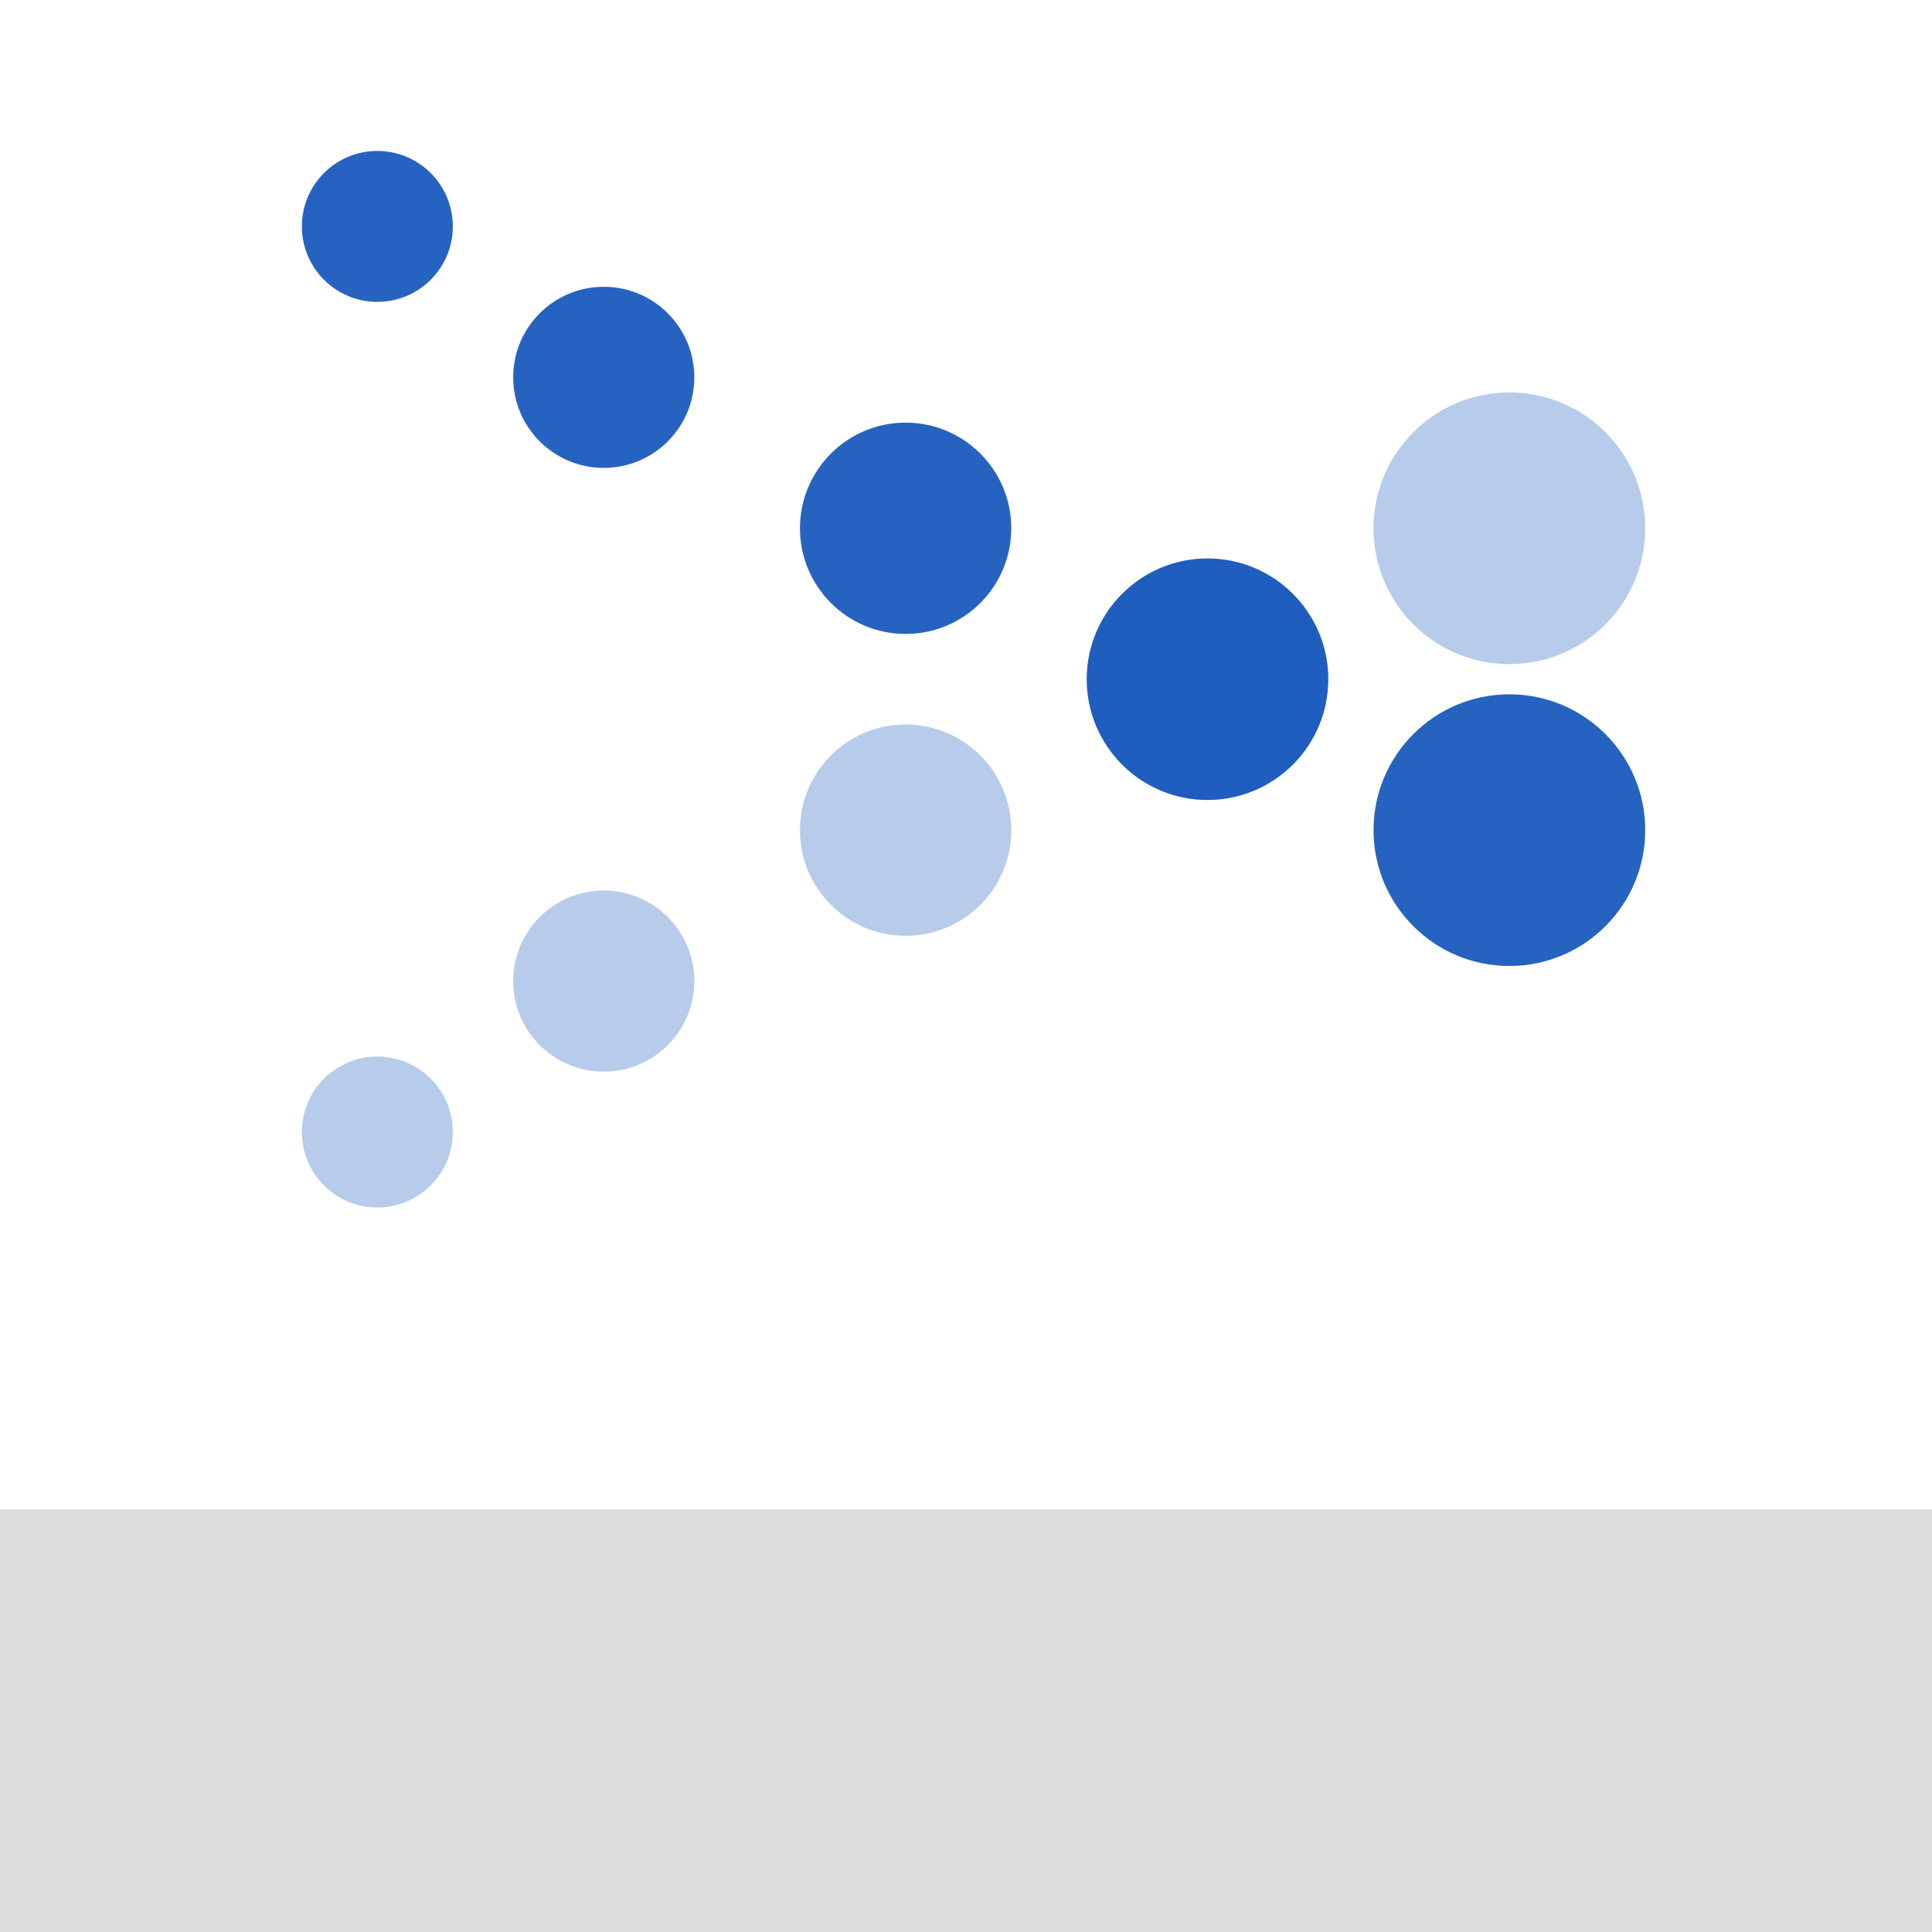 <svg viewBox="0 0 256 256" width="256" height="256"><rect x="0" y="200" width="256" height="56" fill="#d3d3d3" opacity="0.8"/><g transform="translate(0, -20)"><circle cx="50" cy="50" r="10" fill="#0F52BA" opacity="0.9"/><circle cx="80" cy="70" r="12" fill="#0F52BA" opacity="0.9"/><circle cx="120" cy="90" r="14" fill="#0F52BA" opacity="0.9"/><circle cx="160" cy="110" r="16" fill="#0F52BA" opacity="0.9"/><circle cx="200" cy="130" r="18" fill="#0F52BA" opacity="0.9"/></g><g transform="translate(0, 200) scale(1, -1)"><circle cx="50" cy="50" r="10" fill="#0F52BA" opacity="0.3"/><circle cx="80" cy="70" r="12" fill="#0F52BA" opacity="0.3"/><circle cx="120" cy="90" r="14" fill="#0F52BA" opacity="0.3"/><circle cx="160" cy="110" r="16" fill="#0F52BA" opacity="0.3"/><circle cx="200" cy="130" r="18" fill="#0F52BA" opacity="0.3"/></g></svg>